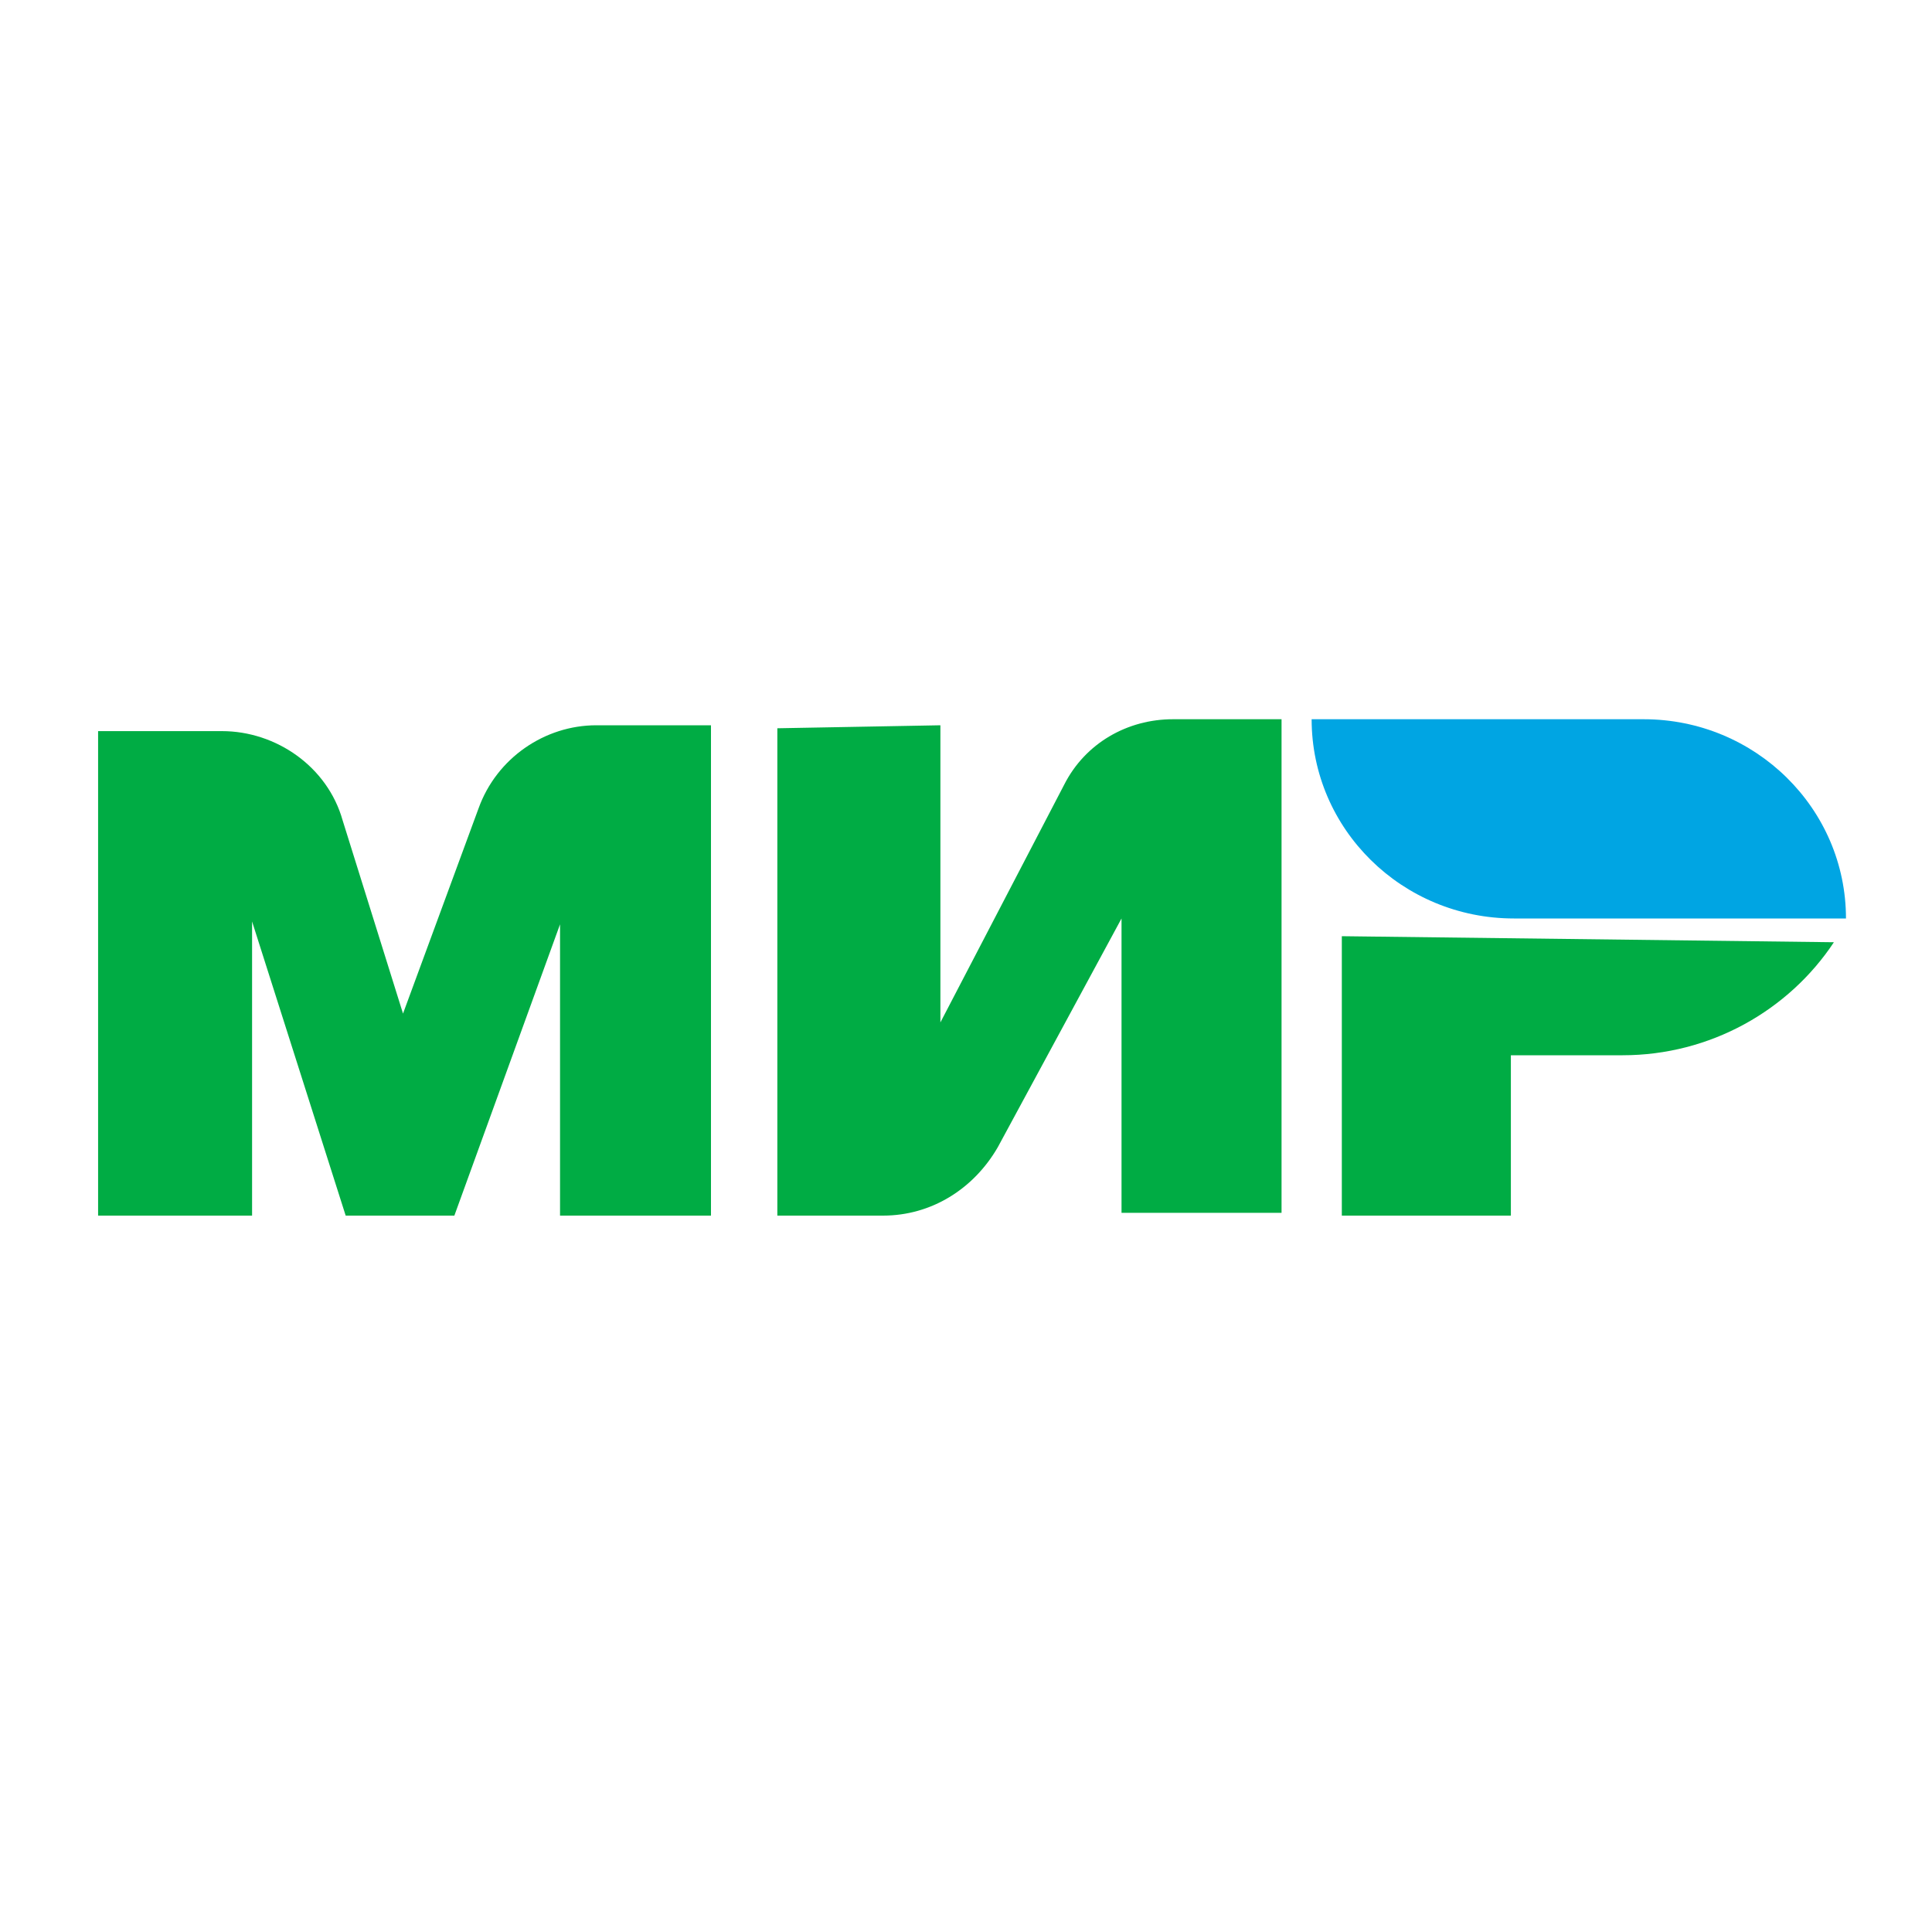 <svg xmlns="http://www.w3.org/2000/svg" width="40pt" height="40pt" viewBox="0 0 40 40"><g><path d="M2.031 25.168v-10.031h2.563c1.125 0 2.188.738 2.5 1.848l1.25 4 1.563-4.246c.375-1.047 1.375-1.723 2.438-1.723h2.375v10.152h-3.125v-6.031l-2.188 6.031h-2.25l-1.938-6.09v6.09zm0 0M16.094 15.078v10.09h2.188c1 0 1.875-.551 2.375-1.414l2.563-4.738v6.094h3.313v-10.219h-2.25c-.938 0-1.813.492-2.25 1.355l-2.563 4.922v-6.152zm0 0M27.781 19.383v5.785h3.5v-3.32h2.313c1.813 0 3.438-.926 4.375-2.34zm0 0" fill="rgb(0%,67.451%,26.667%)"/><path d="M27.156 14.891h6.875c2.313 0 4.188 1.848 4.188 4.125h-6.875c-2.313 0-4.188-1.848-4.188-4.125zm0 0" fill="rgb(0%,64.706%,89.02%)"/></g></svg>
